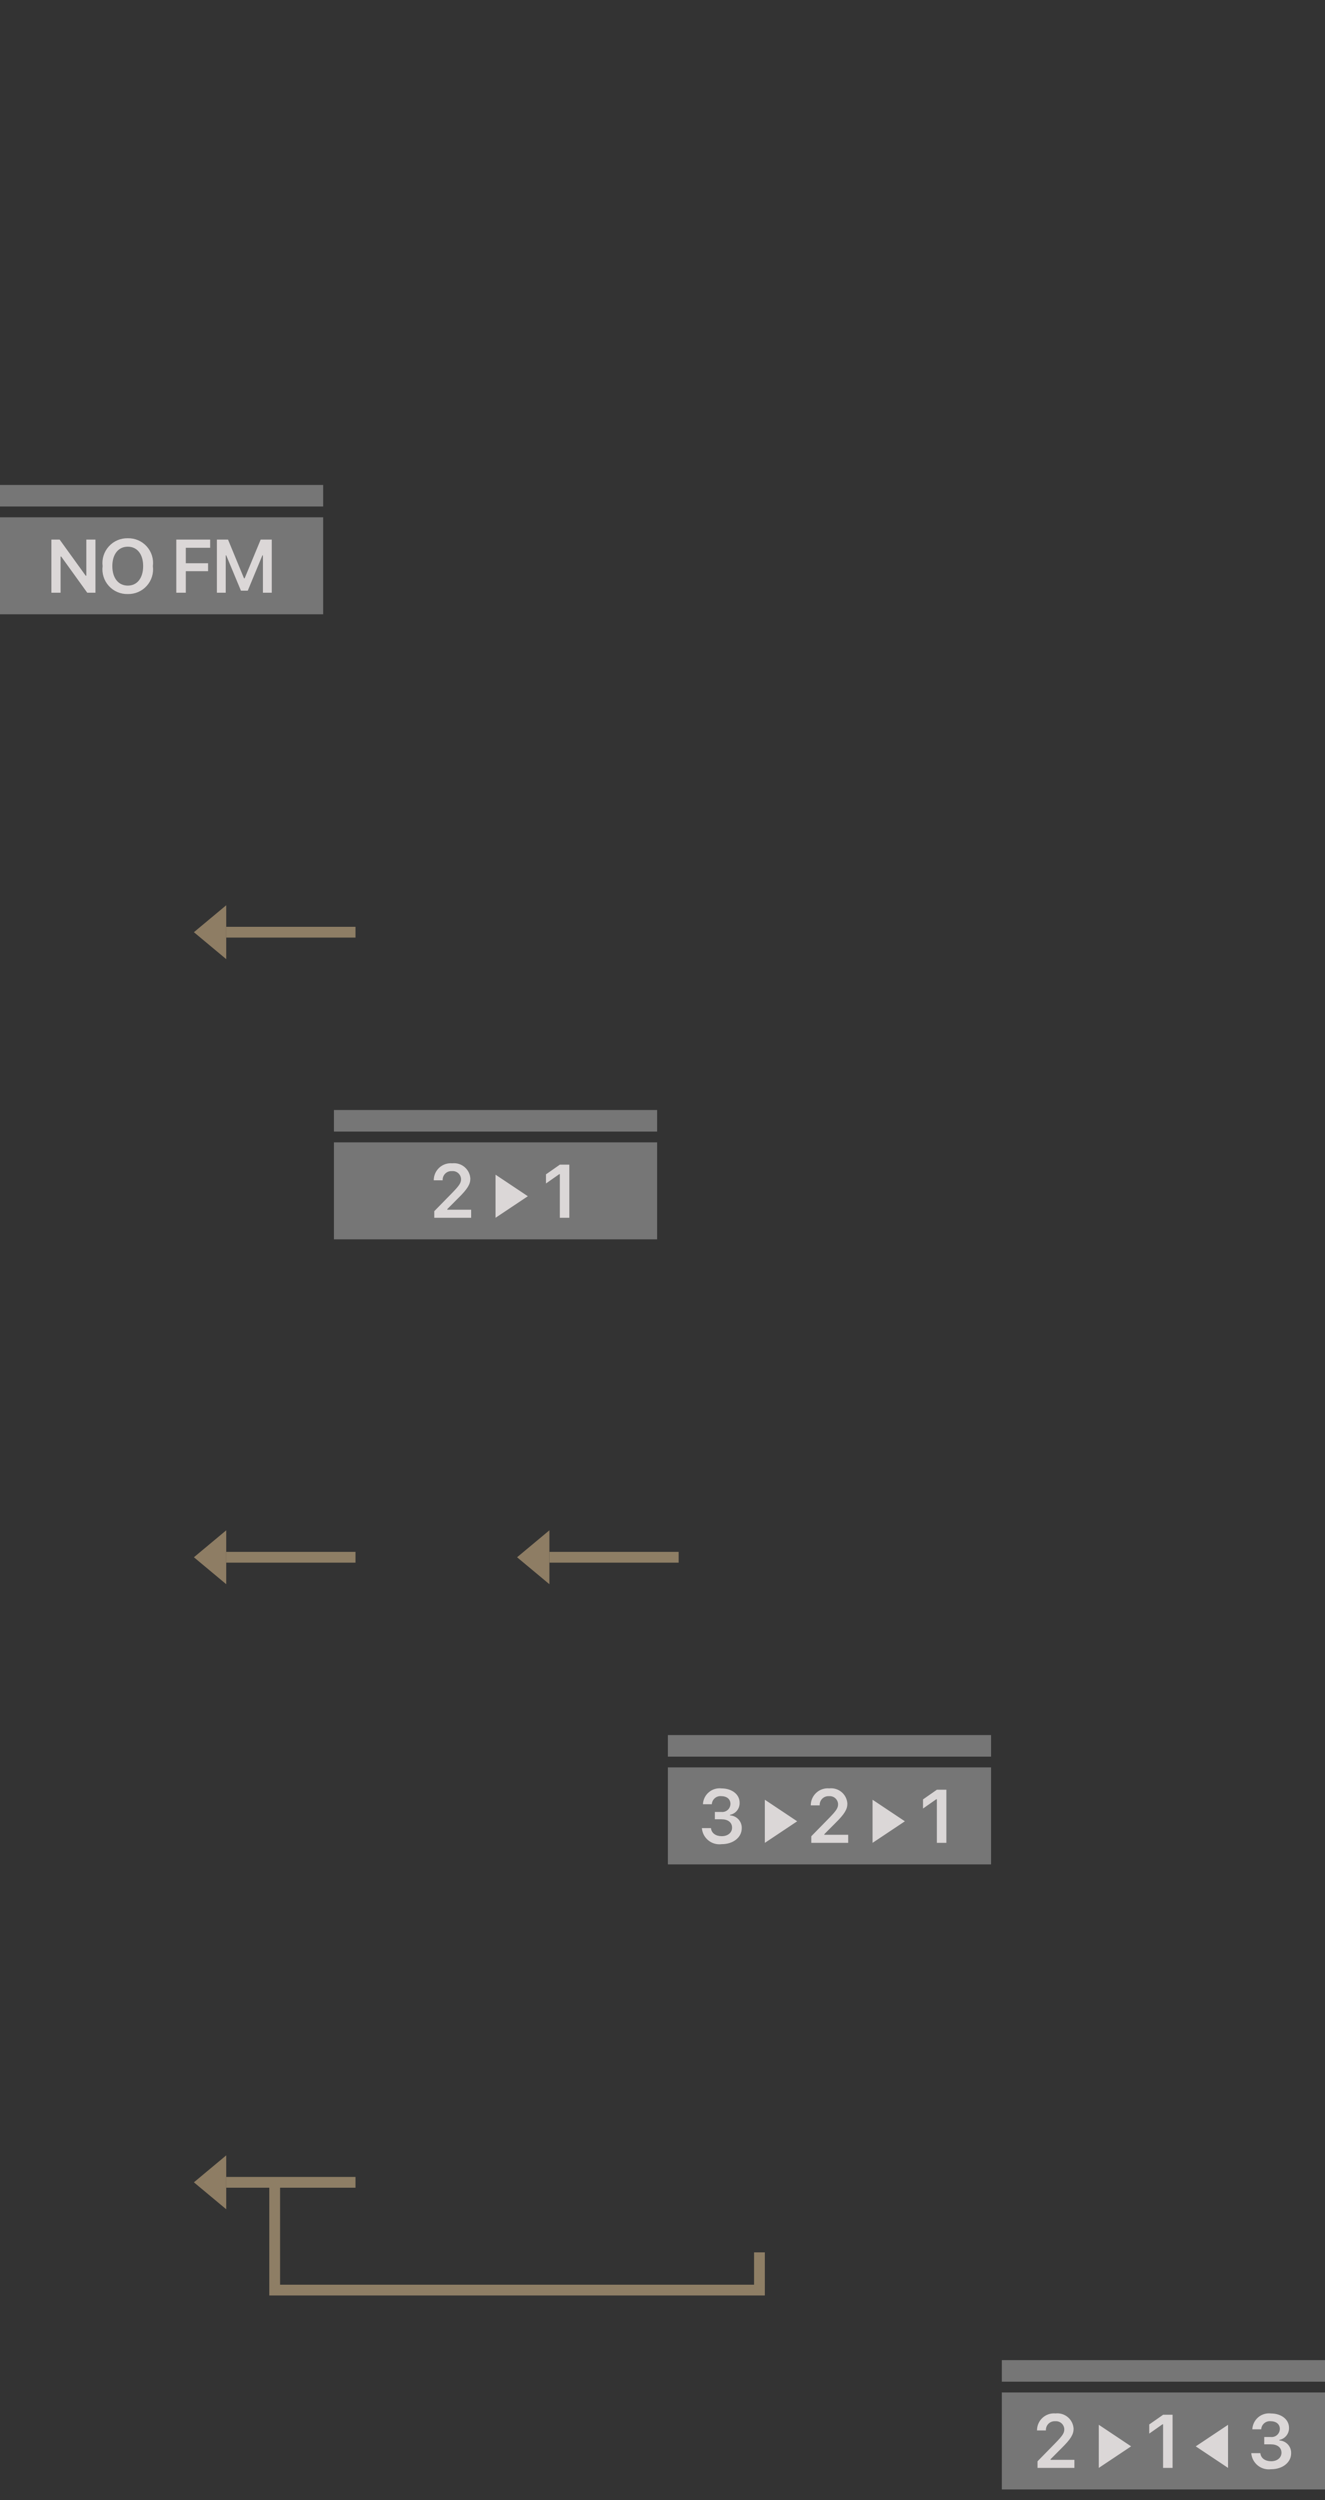 <?xml version="1.0" encoding="utf-8"?>
<svg width="123px" height="232px" viewBox="0 0 123 232" version="1.1" xmlns:xlink="http://www.w3.org/1999/xlink" xmlns="http://www.w3.org/2000/svg">
  <rect x="0" y="0" width="123" height="232" fill="#333333" stroke="none"/>
  <defs>
    <rect width="123" height="232" id="artboard_1" />
    <clipPath id="clip_1">
      <use xlink:href="#artboard_1" clip-rule="evenodd" />
    </clipPath>
  </defs>
  <g id="hover00151" clip-path="url(#clip_1)">
    <g id="Group" transform="translate(0 45)">
      <path d="M0 3L30 3L30 12L0 12L0 3L0 3Z" id="Rectangle" fill="#FFFFFF" fill-opacity="0.329" fill-rule="evenodd" stroke="none" />
      <path d="M0 0L30 0L30 2L0 2L0 0L0 0Z" id="Rectangle#1" fill="#FFFFFF" fill-opacity="0.329" fill-rule="evenodd" stroke="none" />
      <g id="Group#1" transform="translate(4.77 4.944)">
        <path d="M0.854 5.056L0.854 1.7L0.912 1.7L3.33 5.056L4.092 5.056L4.092 0.124L3.244 0.124L3.244 3.477L3.186 3.477L0.766 0.124L0 0.124L0 5.056L0.854 5.056L0.854 5.056ZM7.094 0.001C6.424 -0.016 5.781 0.261 5.332 0.758C4.882 1.255 4.672 1.923 4.756 2.588C4.669 3.253 4.878 3.924 5.327 4.422C5.777 4.921 6.423 5.197 7.094 5.179C7.763 5.194 8.406 4.917 8.854 4.418C9.301 3.92 9.508 3.252 9.421 2.588C9.507 1.924 9.3 1.257 8.852 0.759C8.405 0.262 7.763 -0.015 7.094 0.001L7.094 0.001L7.094 0.001ZM7.094 0.784C7.969 0.784 8.519 1.484 8.519 2.584C8.519 3.684 7.972 4.396 7.094 4.396C6.216 4.396 5.658 3.688 5.658 2.588C5.658 1.488 6.215 0.784 7.094 0.784L7.094 0.784L7.094 0.784ZM12.478 5.056L12.478 3.056L14.546 3.056L14.546 2.321L12.478 2.321L12.478 0.886L14.74 0.886L14.74 0.124L11.596 0.124L11.596 5.056L12.478 5.056L12.478 5.056ZM20.458 5.056L20.458 0.124L19.43 0.124L17.942 3.716L17.88 3.716L16.397 0.124L15.364 0.124L15.364 5.056L16.184 5.056L16.184 1.587L16.23 1.587L17.596 4.865L18.23 4.865L19.589 1.587L19.637 1.587L19.637 5.056L20.458 5.056L20.458 5.056Z" id="Shape" fill="#DBD7D7" fill-rule="evenodd" stroke="none" />
      </g>
    </g>
    <g id="Group#2" transform="translate(31 103)">
      <path d="M0 3L30 3L30 12L0 12L0 3L0 3Z" id="Rectangle#2" fill="#FFFFFF" fill-opacity="0.329" fill-rule="evenodd" stroke="none" />
      <path d="M0 0L30 0L30 2L0 2L0 0L0 0Z" id="Rectangle#3" fill="#FFFFFF" fill-opacity="0.329" fill-rule="evenodd" stroke="none" />
      <g id="Group#3" transform="translate(9.265 4.936)">
        <path d="M0 1.574L0 1.588L0.827 1.588L0.827 1.574C0.817 1.344 0.906 1.121 1.071 0.96C1.236 0.799 1.462 0.717 1.692 0.733C1.905 0.714 2.116 0.783 2.276 0.925C2.435 1.067 2.529 1.269 2.535 1.482C2.535 1.831 2.368 2.082 1.694 2.771L0.048 4.452L0.048 5.064L3.473 5.064L3.473 4.315L1.258 4.315L1.258 4.257L2.29 3.222C3.127 2.395 3.397 1.957 3.397 1.428C3.374 1.013 3.182 0.626 2.864 0.358C2.547 0.089 2.133 -0.037 1.72 0.009C1.28 -0.031 0.842 0.115 0.515 0.413C0.188 0.711 0.001 1.132 0 1.574L0 1.574L0 1.574Z" id="Shape#1" fill="#DBD7D7" fill-rule="evenodd" stroke="none" />
        <path d="M11.704 5.064L12.586 5.064L12.586 0.132L11.708 0.132L10.419 1.032L10.419 1.88L11.646 1.019L11.704 1.019L11.704 5.064L11.704 5.064Z" id="Shape#2" fill="#DBD7D7" fill-rule="evenodd" stroke="none" />
        <path d="M8.735 3.064L5.735 5.064L5.735 1.064L8.735 3.064L8.735 3.064Z" id="Shape#3" fill="#DBD7D7" fill-rule="evenodd" stroke="none" />
      </g>
    </g>
    <g id="Group#4" transform="translate(62 161)">
      <path d="M0 3L30 3L30 12L0 12L0 3L0 3Z" id="Rectangle#4" fill="#FFFFFF" fill-opacity="0.329" fill-rule="evenodd" stroke="none" />
      <path d="M0 0L30 0L30 2L0 2L0 0L0 0Z" id="Rectangle#5" fill="#FFFFFF" fill-opacity="0.329" fill-rule="evenodd" stroke="none" />
      <g id="Group#5" transform="translate(3.156 4.936)">
        <path d="M1.203 2.877L1.822 2.877C2.43 2.877 2.803 3.177 2.803 3.656C2.803 4.121 2.403 4.446 1.843 4.446C1.283 4.446 0.885 4.155 0.844 3.697L0 3.697C0.035 4.143 0.251 4.554 0.598 4.836C0.945 5.117 1.392 5.244 1.835 5.187C2.908 5.187 3.701 4.558 3.701 3.71C3.726 3.081 3.24 2.55 2.611 2.518L2.611 2.464C3.149 2.359 3.528 1.877 3.503 1.329C3.503 0.574 2.789 0.013 1.832 0.013C1.404 -0.039 0.973 0.089 0.643 0.369C0.314 0.648 0.117 1.052 0.099 1.483L0.923 1.483C0.935 1.265 1.036 1.06 1.203 0.918C1.369 0.776 1.587 0.709 1.805 0.731C2.321 0.731 2.653 1.015 2.653 1.452C2.649 1.667 2.555 1.871 2.394 2.012C2.232 2.154 2.019 2.221 1.805 2.197L1.205 2.197L1.203 2.877L1.203 2.877Z" id="Shape#4" fill="#DBD7D7" fill-rule="evenodd" stroke="none" />
        <path d="M10.109 1.574L10.109 1.588L10.936 1.588L10.936 1.574C10.926 1.344 11.015 1.121 11.18 0.96C11.345 0.799 11.571 0.717 11.801 0.733C12.014 0.714 12.225 0.783 12.385 0.925C12.544 1.067 12.638 1.269 12.644 1.482C12.644 1.831 12.477 2.082 11.803 2.771L10.157 4.452L10.157 5.064L13.582 5.064L13.582 4.315L11.367 4.315L11.367 4.257L12.399 3.222C13.236 2.395 13.506 1.957 13.506 1.428C13.483 1.013 13.291 0.626 12.973 0.358C12.656 0.089 12.242 -0.037 11.829 0.009C11.389 -0.031 10.951 0.115 10.624 0.413C10.297 0.711 10.11 1.132 10.109 1.574L10.109 1.574L10.109 1.574Z" id="Shape#5" fill="#DBD7D7" fill-rule="evenodd" stroke="none" />
        <path d="M21.813 5.064L22.695 5.064L22.695 0.132L21.817 0.132L20.528 1.032L20.528 1.88L21.755 1.019L21.813 1.019L21.813 5.064L21.813 5.064Z" id="Shape#6" fill="#DBD7D7" fill-rule="evenodd" stroke="none" />
        <path d="M8.844 3.064L5.844 5.064L5.844 1.064L8.844 3.064L8.844 3.064Z" id="Shape#7" fill="#DBD7D7" fill-rule="evenodd" stroke="none" />
        <path d="M18.844 3.064L15.844 5.064L15.844 1.064L18.844 3.064L18.844 3.064Z" id="Shape#8" fill="#DBD7D7" fill-rule="evenodd" stroke="none" />
      </g>
    </g>
    <g id="Group#6" transform="translate(93 219)">
      <path d="M0 3L30 3L30 12L0 12L0 3L0 3Z" id="Rectangle#6" fill="#FFFFFF" fill-opacity="0.329" fill-rule="evenodd" stroke="none" />
      <path d="M0 0L30 0L30 2L0 2L0 0L0 0Z" id="Rectangle#7" fill="#FFFFFF" fill-opacity="0.329" fill-rule="evenodd" stroke="none" />
      <g id="Group#7" transform="translate(3.265 4.936)">
        <path d="M0 1.574L0 1.588L0.827 1.588L0.827 1.574C0.817 1.344 0.906 1.121 1.071 0.96C1.236 0.799 1.462 0.717 1.692 0.733C1.905 0.714 2.116 0.783 2.276 0.925C2.435 1.067 2.529 1.269 2.535 1.482C2.535 1.831 2.368 2.082 1.694 2.771L0.048 4.452L0.048 5.064L3.473 5.064L3.473 4.315L1.258 4.315L1.258 4.257L2.29 3.222C3.127 2.395 3.397 1.957 3.397 1.428C3.374 1.013 3.182 0.626 2.864 0.358C2.547 0.089 2.133 -0.037 1.72 0.009C1.28 -0.031 0.842 0.115 0.515 0.413C0.188 0.711 0.001 1.132 0 1.574L0 1.574L0 1.574Z" id="Shape#9" fill="#DBD7D7" fill-rule="evenodd" stroke="none" />
        <path d="M11.704 5.064L12.586 5.064L12.586 0.132L11.708 0.132L10.419 1.032L10.419 1.88L11.646 1.019L11.704 1.019L11.704 5.064L11.704 5.064Z" id="Shape#10" fill="#DBD7D7" fill-rule="evenodd" stroke="none" />
        <path d="M21.094 2.877L21.713 2.877C22.321 2.877 22.694 3.177 22.694 3.656C22.694 4.121 22.294 4.446 21.734 4.446C21.174 4.446 20.776 4.155 20.735 3.697L19.891 3.697C19.926 4.143 20.142 4.554 20.489 4.836C20.836 5.117 21.283 5.244 21.726 5.187C22.799 5.187 23.592 4.558 23.592 3.71C23.617 3.081 23.131 2.55 22.502 2.518L22.502 2.464C23.04 2.359 23.419 1.876 23.394 1.329C23.394 0.574 22.68 0.013 21.723 0.013C21.294 -0.04 20.863 0.089 20.534 0.368C20.205 0.648 20.008 1.052 19.99 1.483L20.814 1.483C20.826 1.265 20.927 1.06 21.094 0.918C21.261 0.776 21.478 0.709 21.696 0.731C22.212 0.731 22.544 1.015 22.544 1.452C22.54 1.667 22.446 1.871 22.285 2.012C22.123 2.154 21.91 2.221 21.696 2.197L21.096 2.197L21.094 2.877L21.094 2.877Z" id="Shape#11" fill="#DBD7D7" fill-rule="evenodd" stroke="none" />
        <path d="M8.735 3.064L5.735 5.064L5.735 1.064L8.735 3.064L8.735 3.064Z" id="Shape#12" fill="#DBD7D7" fill-rule="evenodd" stroke="none" />
        <path d="M14.735 3.064L17.735 1.064L17.735 5.064L14.735 3.064L14.735 3.064Z" id="Shape#13" fill="#DBD7D7" fill-rule="evenodd" stroke="none" />
      </g>
    </g>
    <g id="Group#8" transform="translate(18 84)" opacity="0.5">
      <g id="Group#9">
        <path d="M0 2.5L3 0L3 5L0 2.5L0 2.5Z" id="Shape#14" fill="#EAC895" fill-rule="evenodd" stroke="none" />
        <path d="M3 3L3 2L15 2L15 3L3 3L3 3Z" id="Rectangle#8" fill="#EAC997" fill-rule="evenodd" stroke="none" />
      </g>
    </g>
    <g id="Group#10" transform="translate(18 142)" opacity="0.5">
      <g id="Group#11">
        <path d="M0 2.5L3 0L3 5L0 2.5L0 2.5Z" id="Shape#15" fill="#EAC895" fill-rule="evenodd" stroke="none" />
        <path d="M3 3L3 2L15 2L15 3L3 3L3 3Z" id="Rectangle#9" fill="#EAC997" fill-rule="evenodd" stroke="none" />
      </g>
      <g id="Group#12" transform="translate(30 0)">
        <path d="M0 2.5L3 0L3 5L0 2.5L0 2.5Z" id="Shape#16" fill="#EAC895" fill-rule="evenodd" stroke="none" />
        <path d="M3 3L3 2L15 2L15 3L3 3L3 3Z" id="Rectangle#10" fill="#EAC997" fill-rule="evenodd" stroke="none" />
      </g>
    </g>
    <g id="Group#13" transform="translate(18 200)" opacity="0.5">
      <g id="Group#14">
        <path d="M0 2.5L3 0L3 5L0 2.5L0 2.5Z" id="Shape#17" fill="#EAC895" fill-rule="evenodd" stroke="none" />
        <path d="M3 3L3 2L15 2L15 3L3 3L3 3Z" id="Rectangle#11" fill="#EAC997" fill-rule="evenodd" stroke="none" />
      </g>
      <path d="M7 13L7 3L8 3L8 12L52 12L52 9L53 9L53 13L7 13L7 13Z" id="Shape#18" fill="#EAC997" fill-rule="evenodd" stroke="none" />
    </g>
  </g>
</svg>